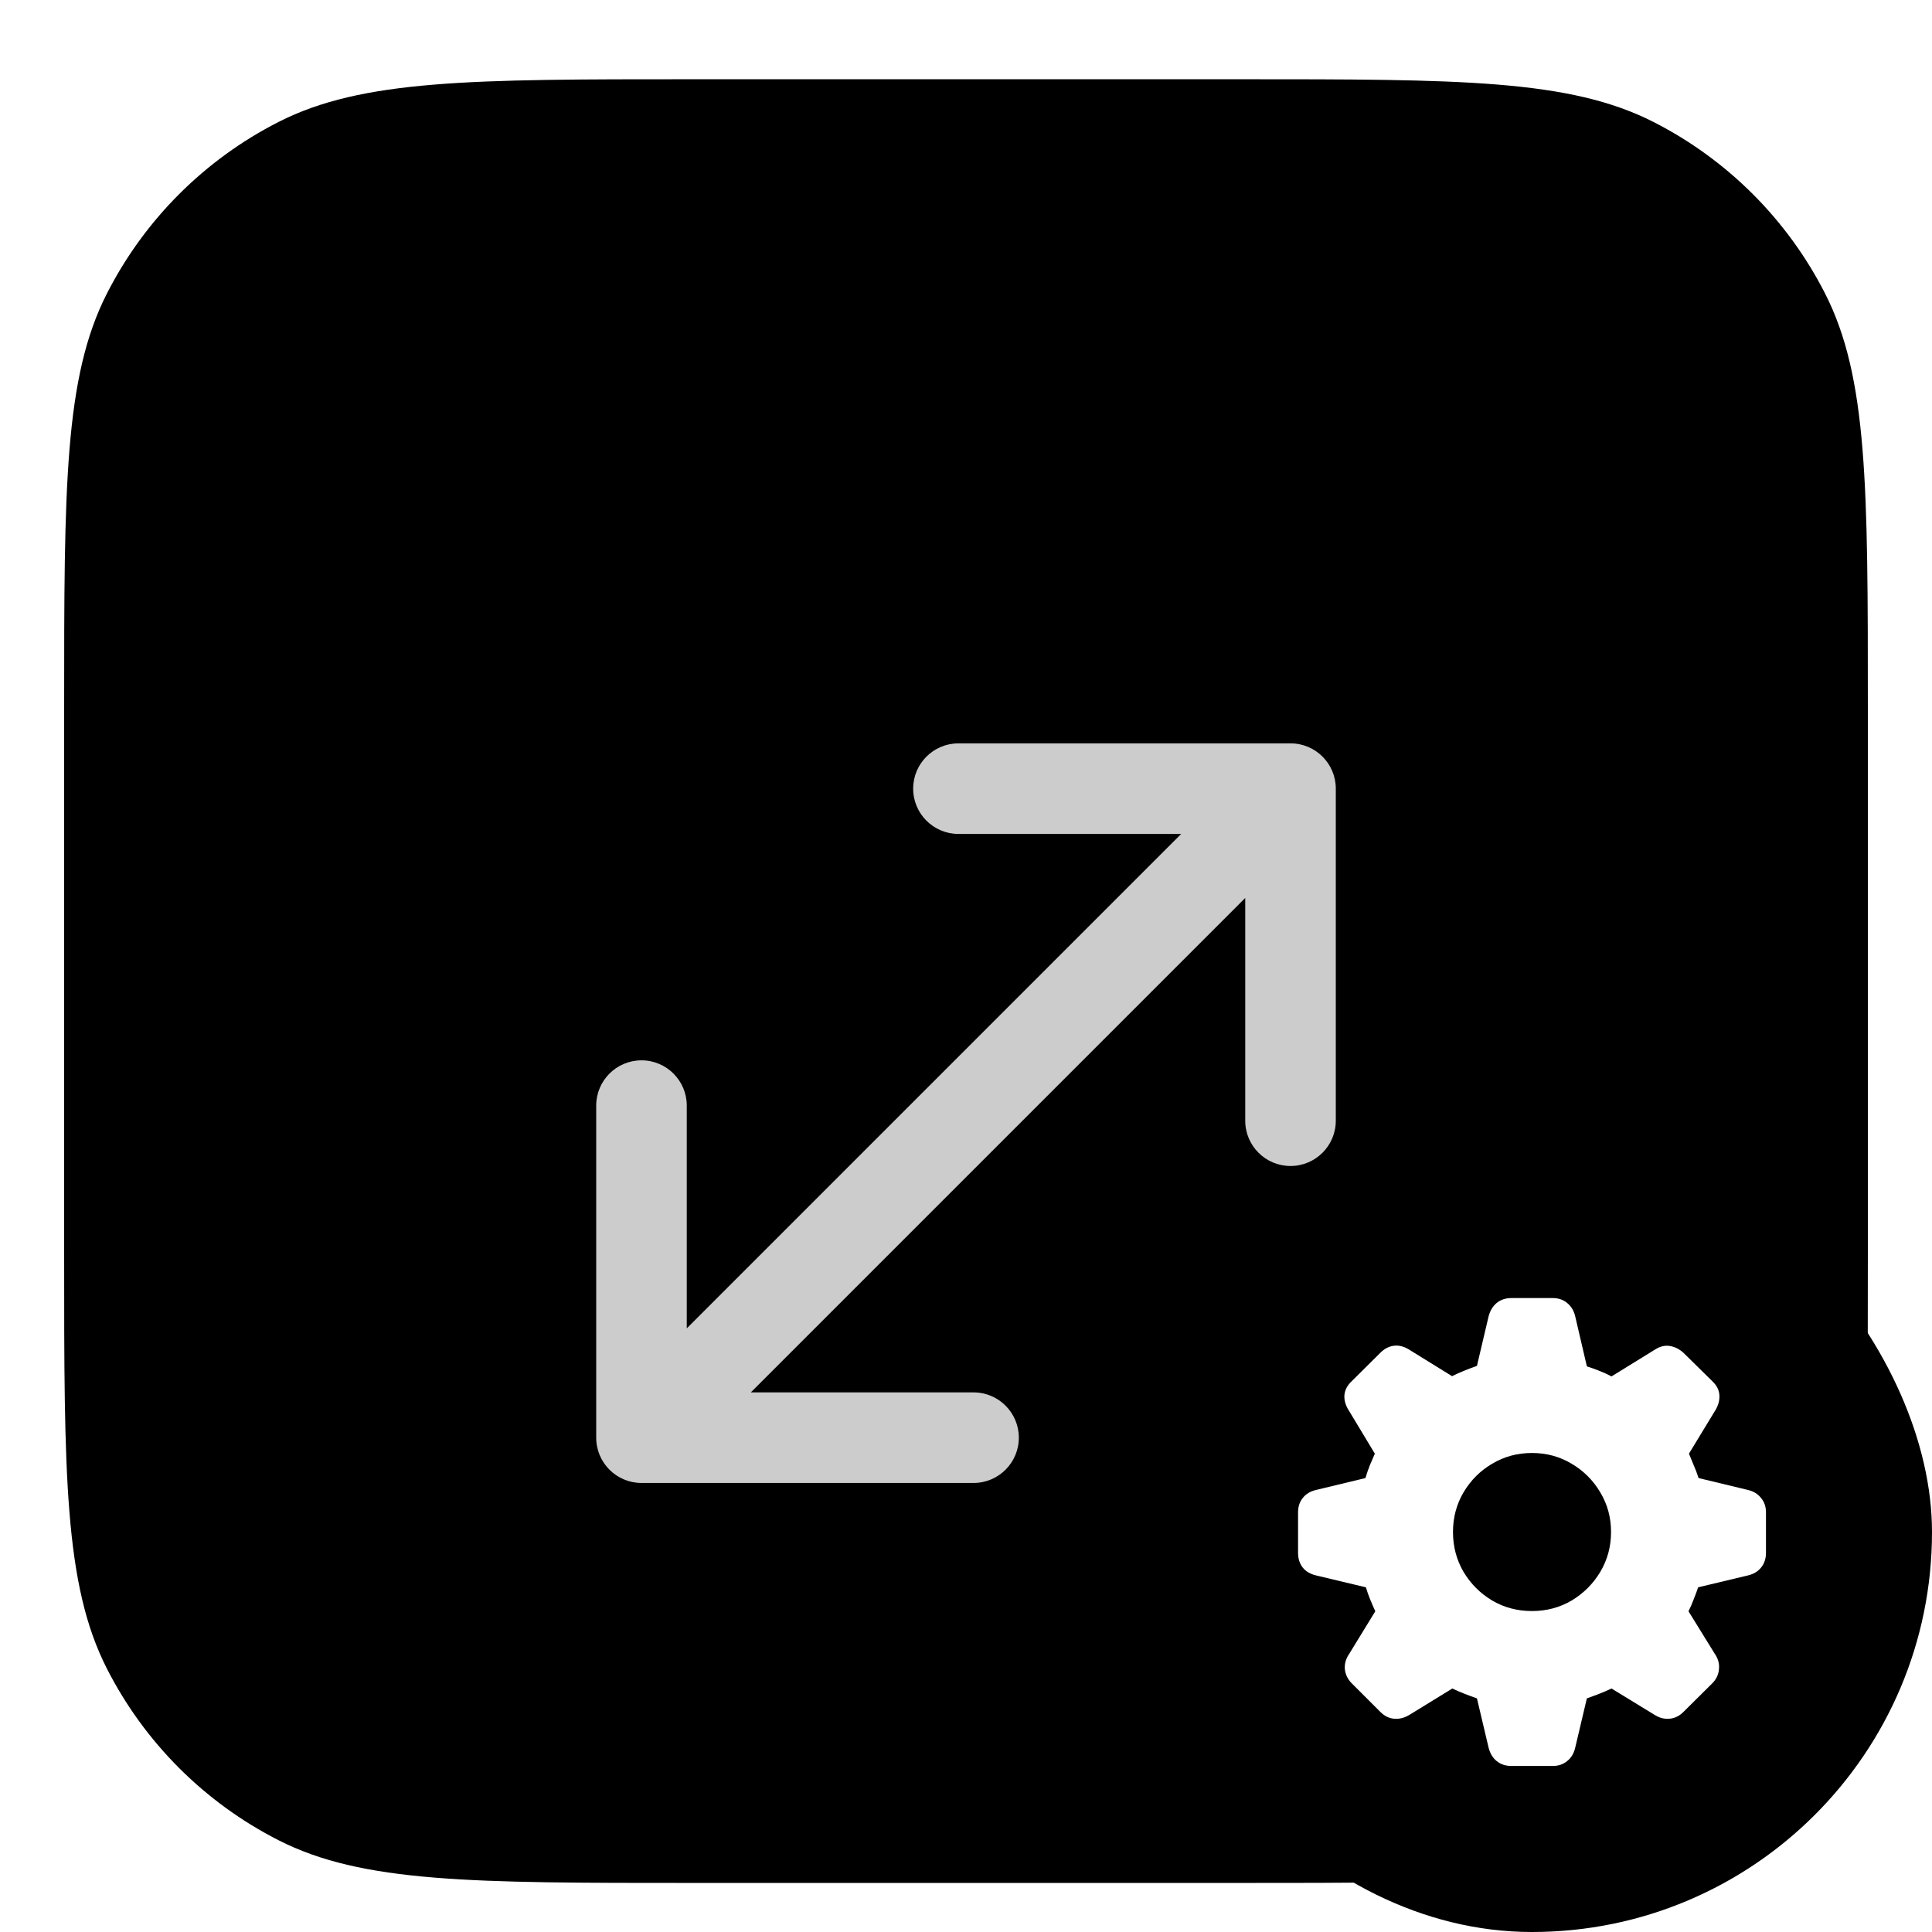 <svg width="512" height="512" viewBox="0 0 512 512" fill="none" xmlns="http://www.w3.org/2000/svg">
<g filter="url(#filter0_di_131_250)">
<path d="M17 183.4C17 125.155 17 96.032 28.335 73.785C38.306 54.216 54.216 38.306 73.785 28.335C96.032 17 125.155 17 183.4 17H328.6C386.845 17 415.968 17 438.215 28.335C457.784 38.306 473.694 54.216 483.665 73.785C495 96.032 495 125.155 495 183.4V328.6C495 386.845 495 415.968 483.665 438.215C473.694 457.784 457.784 473.694 438.215 483.665C415.968 495 386.845 495 328.6 495H183.4C125.155 495 96.032 495 73.785 483.665C54.216 473.694 38.306 457.784 28.335 438.215C17 415.968 17 386.845 17 328.6V183.4Z" fill="url(#paint0_linear_131_250)" style=""/>
<circle cx="103" cy="95" r="26" fill="url(#paint1_linear_131_250)" style=""/>
<circle cx="103" cy="95" r="24.5" stroke="black" stroke-opacity="0.14" style="stroke:black;stroke-opacity:0.14;" stroke-width="3"/>
<circle cx="179" cy="95" r="26" fill="url(#paint2_linear_131_250)" style=""/>
<circle cx="179" cy="95" r="24.5" stroke="black" stroke-opacity="0.14" style="stroke:black;stroke-opacity:0.14;" stroke-width="3"/>
<circle cx="255" cy="95" r="26" fill="url(#paint3_linear_131_250)" style=""/>
<circle cx="255" cy="95" r="24.5" stroke="black" stroke-opacity="0.14" style="stroke:black;stroke-opacity:0.14;" stroke-width="3"/>
</g>
<path d="M342 197C348.627 197 354 202.373 354 209V297C354 303.627 348.627 309 342 309C335.373 309 330 303.627 330 297V237.971L198.971 369H258C264.627 369 270 374.373 270 381C270 387.627 264.627 393 258 393H170C163.373 393 158 387.627 158 381V293C158 286.373 163.373 281 170 281C176.627 281 182 286.373 182 293V352.029L313.029 221H254C247.373 221 242 215.627 242 209C242 202.373 247.373 197 254 197H342Z" fill="white" fill-opacity="0.8" style="fill:white;fill-opacity:0.8;"/>
<rect x="300" y="300" width="212" height="212" rx="106" fill="#8B96A8" style="fill:#8B96A8;fill:color(display-p3 0.546 0.589 0.659);fill-opacity:1;"/>
<path d="M400.542 468C398.999 468 397.694 467.565 396.626 466.695C395.597 465.864 394.885 464.678 394.49 463.135L391.405 450.082C390.258 449.687 389.13 449.271 388.023 448.836C386.915 448.401 385.867 447.946 384.878 447.472L373.487 454.473C372.182 455.264 370.837 455.6 369.453 455.481C368.108 455.363 366.901 454.769 365.833 453.701L358.239 446.107C357.171 445.039 356.558 443.793 356.4 442.369C356.281 440.945 356.657 439.601 357.527 438.335L364.469 427.003C363.994 425.974 363.539 424.926 363.104 423.858C362.669 422.79 362.293 421.722 361.977 420.655L348.806 417.51C347.263 417.154 346.077 416.462 345.246 415.433C344.415 414.366 344 413.06 344 411.518V400.779C344 399.276 344.415 398.01 345.246 396.982C346.077 395.914 347.263 395.202 348.806 394.846L361.858 391.701C362.214 390.475 362.61 389.328 363.045 388.26C363.52 387.192 363.955 386.184 364.35 385.234L357.409 373.724C356.578 372.419 356.202 371.094 356.281 369.749C356.4 368.404 357.013 367.198 358.121 366.13L365.833 358.477C366.901 357.409 368.088 356.796 369.393 356.637C370.699 356.479 372.004 356.796 373.309 357.587L384.819 364.706C385.808 364.192 386.856 363.717 387.964 363.282C389.111 362.808 390.258 362.373 391.405 361.977L394.49 348.865C394.885 347.362 395.597 346.175 396.626 345.305C397.694 344.435 398.999 344 400.542 344H411.458C413.001 344 414.286 344.435 415.315 345.305C416.383 346.175 417.095 347.362 417.451 348.865L420.536 362.096C421.762 362.491 422.909 362.907 423.977 363.342C425.085 363.777 426.113 364.251 427.062 364.766L438.691 357.587C439.957 356.796 441.222 356.499 442.488 356.697C443.793 356.894 445 357.488 446.107 358.477L453.879 366.13C454.987 367.198 455.58 368.404 455.659 369.749C455.738 371.094 455.382 372.419 454.591 373.724L447.59 385.234C447.986 386.184 448.401 387.192 448.836 388.26C449.311 389.328 449.746 390.475 450.142 391.701L463.194 394.846C464.697 395.202 465.864 395.914 466.695 396.982C467.565 398.01 468 399.276 468 400.779V411.518C468 413.06 467.565 414.366 466.695 415.433C465.864 416.462 464.697 417.154 463.194 417.51L450.023 420.655C449.667 421.722 449.271 422.79 448.836 423.858C448.441 424.926 447.986 425.974 447.472 427.003L454.473 438.335C455.343 439.601 455.699 440.945 455.541 442.369C455.422 443.793 454.829 445.039 453.761 446.107L446.107 453.701C445.039 454.769 443.813 455.363 442.429 455.481C441.084 455.6 439.779 455.264 438.513 454.473L427.062 447.472C426.073 447.946 425.025 448.401 423.918 448.836C422.81 449.271 421.683 449.687 420.536 450.082L417.451 463.135C417.095 464.678 416.383 465.864 415.315 466.695C414.286 467.565 413.001 468 411.458 468H400.542ZM406 426.944C409.837 426.944 413.337 426.014 416.501 424.155C419.666 422.256 422.197 419.725 424.096 416.561C425.994 413.357 426.944 409.837 426.944 406C426.944 402.163 425.994 398.663 424.096 395.499C422.197 392.295 419.666 389.763 416.501 387.904C413.337 386.006 409.837 385.056 406 385.056C402.124 385.056 398.604 386.006 395.439 387.904C392.275 389.763 389.744 392.295 387.845 395.499C385.986 398.663 385.056 402.163 385.056 406C385.056 409.837 385.986 413.357 387.845 416.561C389.744 419.725 392.275 422.256 395.439 424.155C398.604 426.014 402.124 426.944 406 426.944Z" fill="white" style="fill:white;fill-opacity:1;"/>
<defs>
<filter id="filter0_di_131_250" x="7" y="11" width="498" height="498" filterUnits="userSpaceOnUse" color-interpolation-filters="sRGB">
<feFlood flood-opacity="0" result="BackgroundImageFix"/>
<feColorMatrix in="SourceAlpha" type="matrix" values="0 0 0 0 0 0 0 0 0 0 0 0 0 0 0 0 0 0 127 0" result="hardAlpha"/>
<feOffset dy="4"/>
<feGaussianBlur stdDeviation="5"/>
<feComposite in2="hardAlpha" operator="out"/>
<feColorMatrix type="matrix" values="0 0 0 0 0 0 0 0 0 0 0 0 0 0 0 0 0 0 0.4 0"/>
<feBlend mode="normal" in2="BackgroundImageFix" result="effect1_dropShadow_131_250"/>
<feBlend mode="normal" in="SourceGraphic" in2="effect1_dropShadow_131_250" result="shape"/>
<feColorMatrix in="SourceAlpha" type="matrix" values="0 0 0 0 0 0 0 0 0 0 0 0 0 0 0 0 0 0 127 0" result="hardAlpha"/>
<feMorphology radius="20" operator="erode" in="SourceAlpha" result="effect2_innerShadow_131_250"/>
<feOffset/>
<feComposite in2="hardAlpha" operator="arithmetic" k2="-1" k3="1"/>
<feColorMatrix type="matrix" values="0 0 0 0 0 0 0 0 0 0 0 0 0 0 0 0 0 0 0.8 0"/>
<feBlend mode="normal" in2="shape" result="effect2_innerShadow_131_250"/>
</filter>
<linearGradient id="paint0_linear_131_250" x1="256" y1="132.5" x2="256" y2="495" gradientUnits="userSpaceOnUse">
<stop stop-color="#111111" style="stop-color:#111111;stop-color:color(display-p3 0.067 0.067 0.067);stop-opacity:1;"/>
<stop offset="1" stop-color="#363636" style="stop-color:#363636;stop-color:color(display-p3 0.213 0.213 0.213);stop-opacity:1;"/>
</linearGradient>
<linearGradient id="paint1_linear_131_250" x1="103" y1="69" x2="103" y2="121" gradientUnits="userSpaceOnUse">
<stop stop-color="#FF7C6A" style="stop-color:#FF7C6A;stop-color:color(display-p3 1 0.487 0.417);stop-opacity:1;"/>
<stop offset="1" stop-color="#D44531" style="stop-color:#D44531;stop-color:color(display-p3 0.832 0.269 0.192);stop-opacity:1;"/>
</linearGradient>
<linearGradient id="paint2_linear_131_250" x1="179" y1="69" x2="179" y2="121" gradientUnits="userSpaceOnUse">
<stop stop-color="#FFB648" style="stop-color:#FFB648;stop-color:color(display-p3 1 0.713 0.283);stop-opacity:1;"/>
<stop offset="1" stop-color="#D08A20" style="stop-color:#D08A20;stop-color:color(display-p3 0.816 0.539 0.124);stop-opacity:1;"/>
</linearGradient>
<linearGradient id="paint3_linear_131_250" x1="255" y1="69" x2="255" y2="121" gradientUnits="userSpaceOnUse">
<stop stop-color="#4BD96F" style="stop-color:#4BD96F;stop-color:color(display-p3 0.293 0.852 0.434);stop-opacity:1;"/>
<stop offset="1" stop-color="#16BB3F" style="stop-color:#16BB3F;stop-color:color(display-p3 0.086 0.732 0.249);stop-opacity:1;"/>
</linearGradient>
</defs>
</svg>
